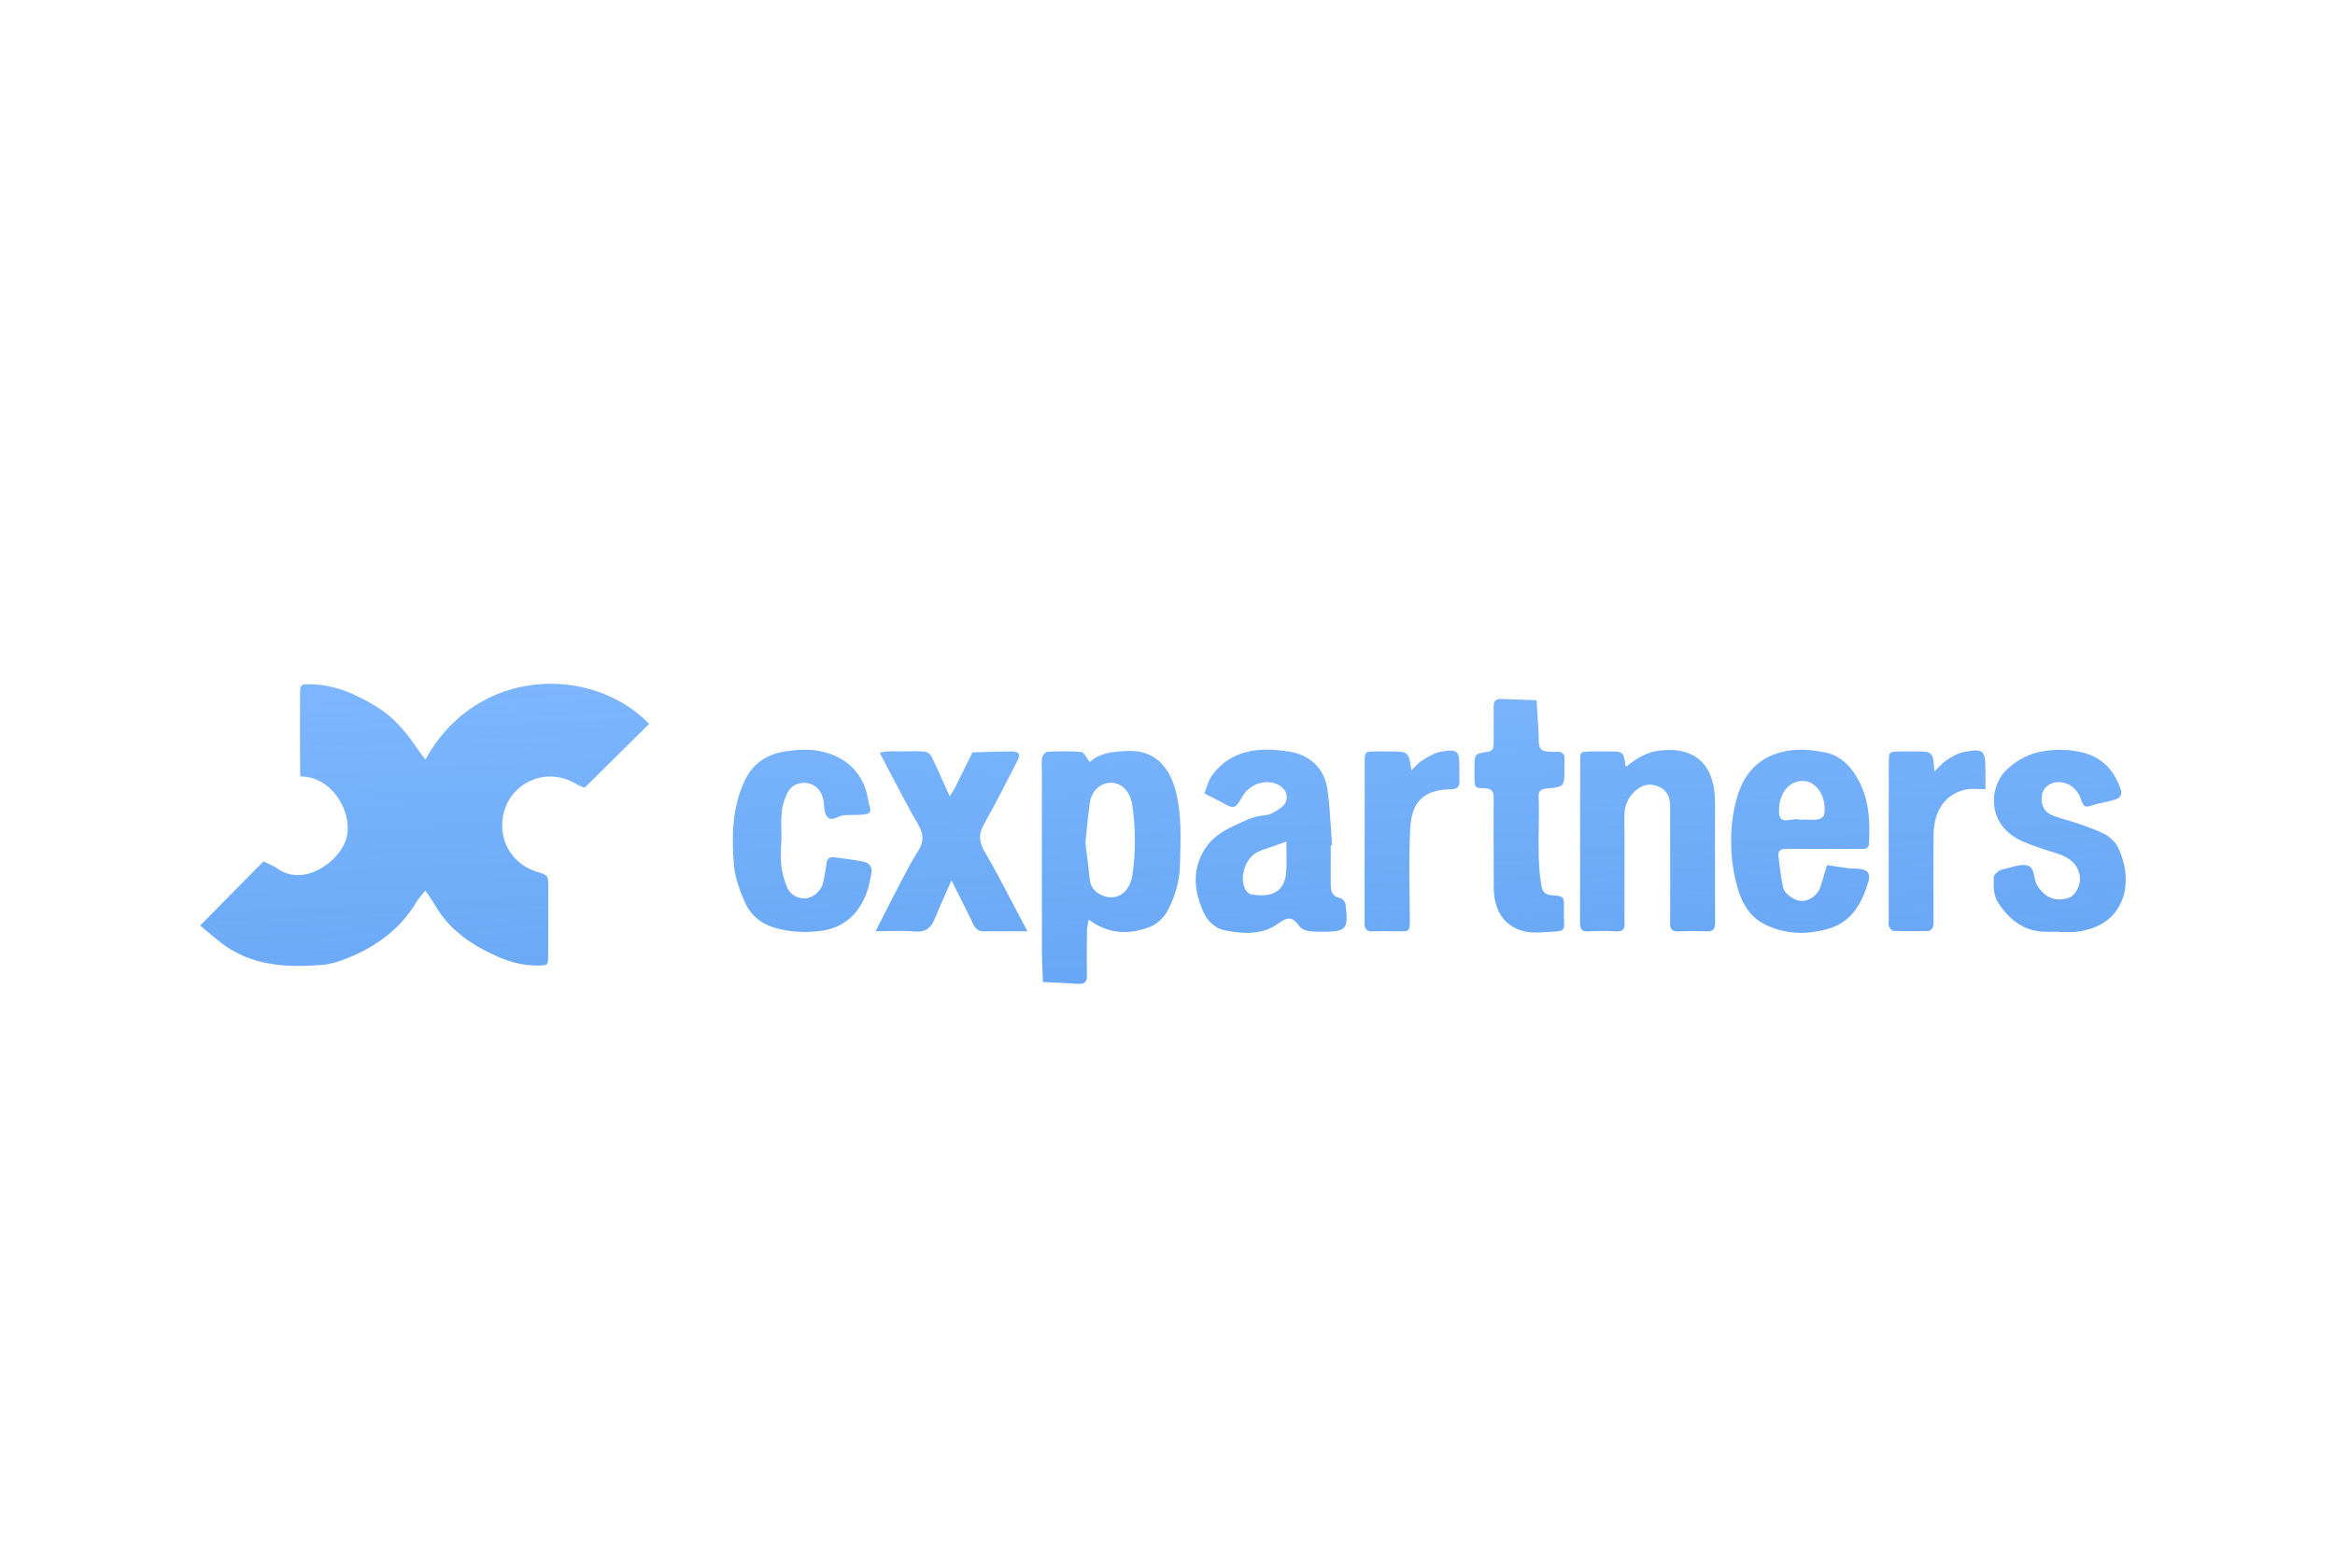 <svg width="140" height="94" viewBox="0 0 140 94" fill="none" preserveAspectRatio="xMidYMid meet" xmlns="http://www.w3.org/2000/svg">
<path fill-rule="evenodd" clip-rule="evenodd" d="M38.922 43.408L38.245 44.077C37.17 45.139 36.127 46.171 35.054 47.234C35.017 47.218 34.976 47.204 34.932 47.188L34.932 47.188C34.83 47.151 34.715 47.11 34.614 47.047C32.832 45.952 30.915 46.86 30.324 48.364C29.727 49.874 30.363 51.702 32.214 52.283L32.22 52.285C32.862 52.488 32.868 52.49 32.871 53.133C32.874 54.52 32.877 55.907 32.868 57.294C32.865 57.888 32.85 57.888 32.245 57.897L32.226 57.897C31.352 57.906 30.514 57.671 29.745 57.321C28.271 56.652 26.941 55.762 26.103 54.306C25.988 54.105 25.856 53.913 25.708 53.698L25.708 53.698L25.708 53.698L25.708 53.698C25.644 53.605 25.576 53.507 25.506 53.402C25.444 53.48 25.381 53.555 25.319 53.628L25.319 53.628L25.319 53.628L25.319 53.628L25.319 53.628L25.319 53.628L25.318 53.628L25.318 53.628L25.318 53.628L25.318 53.629C25.186 53.785 25.058 53.936 24.957 54.104C23.978 55.747 22.509 56.79 20.767 57.481C20.291 57.671 19.775 57.824 19.269 57.864C17.152 58.026 15.078 57.918 13.287 56.558C13.029 56.359 12.779 56.149 12.508 55.92L12.508 55.92L12.508 55.92L12.508 55.92L12.507 55.92C12.348 55.786 12.181 55.645 12 55.497C12.717 54.771 13.416 54.064 14.114 53.357L15.799 51.653C15.891 51.7 15.986 51.744 16.081 51.788L16.081 51.788C16.279 51.878 16.478 51.969 16.655 52.093C18.18 53.167 20.161 51.777 20.686 50.511C21.328 48.97 19.998 46.519 17.999 46.561C17.998 46.329 17.996 46.097 17.994 45.864V45.864V45.864V45.864V45.864V45.864V45.864V45.864V45.864V45.864C17.991 45.513 17.987 45.161 17.987 44.81C17.984 43.761 17.981 42.712 17.99 41.662C17.996 41.026 18.008 41.026 18.596 41.032C20.067 41.047 21.346 41.626 22.57 42.371C23.547 42.968 24.279 43.809 24.915 44.74C25.029 44.905 25.148 45.068 25.273 45.24L25.273 45.241L25.274 45.241L25.274 45.241C25.348 45.342 25.424 45.447 25.503 45.557C28.578 39.935 35.515 39.878 38.922 43.408ZM65.34 45.693C65.919 45.159 66.7 45.069 67.553 45.03C69.389 44.942 70.209 46.181 70.535 47.601C70.837 48.92 70.795 50.262 70.753 51.596L70.753 51.599L70.753 51.601L70.753 51.604C70.749 51.719 70.746 51.834 70.743 51.949C70.716 52.838 70.465 53.712 70.058 54.508C69.79 55.036 69.374 55.452 68.753 55.654C67.544 56.049 66.419 55.982 65.28 55.147C65.264 55.237 65.247 55.318 65.231 55.394L65.231 55.394L65.231 55.394L65.231 55.394L65.231 55.395L65.231 55.395C65.2 55.541 65.173 55.668 65.171 55.795C65.162 56.694 65.153 57.595 65.171 58.494C65.18 58.895 65.014 59.021 64.638 58.997C64.146 58.963 63.654 58.94 63.163 58.916C62.952 58.907 62.741 58.896 62.53 58.886C62.524 58.687 62.515 58.489 62.507 58.29V58.29V58.29V58.289V58.289V58.289V58.289V58.289V58.289V58.289C62.489 57.857 62.47 57.424 62.47 56.992C62.466 54.297 62.466 51.601 62.467 48.905V48.899C62.467 48 62.467 47.101 62.467 46.203C62.467 46.129 62.464 46.054 62.462 45.98C62.455 45.79 62.448 45.6 62.485 45.419C62.512 45.283 62.687 45.084 62.805 45.078C63.48 45.048 64.158 45.033 64.831 45.093C64.933 45.101 65.024 45.238 65.138 45.409L65.138 45.409C65.197 45.499 65.263 45.598 65.34 45.693ZM65.078 50.523C65.104 50.75 65.133 50.981 65.162 51.215C65.223 51.699 65.284 52.196 65.331 52.693C65.37 53.103 65.569 53.414 65.907 53.604C66.85 54.134 67.731 53.598 67.894 52.473C68.099 51.059 68.096 49.66 67.882 48.249C67.764 47.478 67.267 46.932 66.603 46.938C65.976 46.944 65.452 47.414 65.343 48.138C65.266 48.671 65.212 49.209 65.156 49.764L65.156 49.764L65.156 49.764L65.156 49.765L65.156 49.765L65.156 49.765L65.156 49.765L65.156 49.765L65.156 49.765L65.156 49.766L65.156 49.766L65.156 49.766V49.766V49.766C65.131 50.014 65.106 50.266 65.078 50.523ZM79.788 51.329L79.788 51.319C79.787 51.108 79.787 50.897 79.787 50.685C79.814 50.685 79.838 50.682 79.868 50.676C79.842 50.339 79.82 50.001 79.798 49.663L79.798 49.663L79.798 49.662C79.748 48.886 79.698 48.111 79.591 47.342C79.413 46.085 78.551 45.271 77.315 45.072C76.585 44.957 75.874 44.897 75.111 45.018C74.065 45.184 73.293 45.678 72.687 46.468C72.527 46.679 72.435 46.943 72.343 47.207C72.301 47.33 72.258 47.453 72.208 47.571C72.293 47.615 72.379 47.66 72.464 47.705C72.666 47.811 72.868 47.917 73.073 48.014C73.157 48.054 73.245 48.105 73.334 48.156C73.561 48.286 73.792 48.42 73.98 48.376C74.155 48.337 74.288 48.108 74.419 47.882L74.419 47.882C74.469 47.795 74.519 47.709 74.571 47.635C75.066 46.929 76.058 46.685 76.736 47.113C77.245 47.433 77.306 48.063 76.817 48.424C76.525 48.642 76.163 48.871 75.819 48.892C75.237 48.929 74.734 49.167 74.241 49.401C74.142 49.448 74.043 49.495 73.944 49.54C73.383 49.796 72.799 50.167 72.431 50.646C71.451 51.922 71.526 53.339 72.181 54.743C72.428 55.277 72.895 55.681 73.441 55.786C74.511 55.995 75.632 56.085 76.585 55.41C77.125 55.027 77.444 54.885 77.897 55.527C78.13 55.859 78.645 55.865 79.088 55.87L79.148 55.871C80.734 55.889 80.866 55.756 80.673 54.219C80.655 54.083 80.495 53.884 80.372 53.86C79.826 53.752 79.778 53.378 79.784 52.934C79.79 52.399 79.789 51.865 79.788 51.331V51.331V51.331V51.33V51.33V51.33V51.329V51.329V51.329ZM76.684 50.622L76.685 50.622L76.687 50.621L76.692 50.619C76.822 50.574 76.966 50.524 77.131 50.465C77.131 50.674 77.133 50.872 77.136 51.064V51.064V51.064V51.064V51.064V51.064V51.064V51.065V51.065C77.141 51.473 77.145 51.849 77.125 52.223C77.043 53.661 76.021 53.806 75.002 53.625C74.879 53.604 74.746 53.462 74.677 53.342C74.294 52.666 74.632 51.518 75.337 51.123C75.52 51.023 75.721 50.956 75.922 50.889L75.922 50.889L75.922 50.889L75.922 50.889L75.922 50.889L75.922 50.889L75.922 50.889L75.923 50.888C76 50.863 76.078 50.837 76.154 50.809C76.32 50.749 76.487 50.691 76.684 50.622ZM97.484 45.983C98.144 45.458 98.747 45.09 99.54 45.003C101.475 44.783 102.587 45.705 102.786 47.448C102.841 47.927 102.835 48.413 102.829 48.899V48.899V48.899V48.899V48.899V48.899V48.899V48.899C102.827 49.052 102.826 49.204 102.826 49.356C102.827 50.1 102.827 50.843 102.826 51.587C102.826 52.827 102.826 54.067 102.832 55.307C102.835 55.666 102.75 55.868 102.334 55.85C101.773 55.826 101.207 55.823 100.646 55.85C100.245 55.871 100.13 55.717 100.133 55.334C100.144 54.083 100.143 52.831 100.141 51.579C100.14 51.109 100.139 50.64 100.139 50.17V48.373C100.139 47.806 99.947 47.351 99.383 47.14C98.828 46.932 98.331 47.095 97.878 47.592C97.508 48.002 97.387 48.482 97.393 49.028C97.404 50.389 97.402 51.749 97.4 53.109V53.111V53.112V53.112V53.113V53.113C97.4 53.623 97.399 54.132 97.399 54.641C97.399 54.709 97.398 54.778 97.397 54.847C97.394 55.003 97.392 55.159 97.402 55.313C97.429 55.672 97.339 55.874 96.911 55.85C96.35 55.817 95.783 55.817 95.222 55.85C94.788 55.874 94.734 55.657 94.734 55.304C94.739 53.694 94.739 52.084 94.739 50.475C94.739 48.865 94.739 47.256 94.743 45.648C94.743 45.084 94.761 45.078 95.295 45.063C95.649 45.053 96.003 45.056 96.357 45.059L96.534 45.06C96.908 45.063 97.106 45.064 97.226 45.161C97.362 45.27 97.401 45.498 97.484 45.983ZM108.688 50.904C108.902 50.903 109.117 50.903 109.331 50.903C109.593 50.903 109.856 50.902 110.118 50.902H110.118H110.119C110.644 50.901 111.17 50.901 111.695 50.903C111.912 50.903 112.042 50.833 112.057 50.592C112.132 49.317 112.075 48.054 111.487 46.89C111.056 46.04 110.42 45.319 109.446 45.123C108.698 44.976 107.948 44.885 107.14 45.03C105.635 45.301 104.713 46.172 104.246 47.517C103.631 49.284 103.655 51.587 104.237 53.423C104.499 54.252 104.969 54.997 105.777 55.41C106.992 56.031 108.291 56.064 109.585 55.705C110.999 55.31 111.632 54.18 112.018 52.889C112.177 52.359 111.975 52.139 111.412 52.09C111.332 52.084 111.25 52.083 111.168 52.082C111.062 52.081 110.955 52.08 110.851 52.066C110.557 52.028 110.267 51.985 109.976 51.941C109.831 51.919 109.685 51.898 109.539 51.876C109.494 52.028 109.45 52.181 109.406 52.333L109.406 52.333L109.406 52.334L109.406 52.334L109.406 52.334C109.32 52.634 109.234 52.934 109.132 53.227C108.973 53.682 108.481 54.026 108.038 54.029C107.643 54.032 107.01 53.64 106.914 53.224C106.808 52.774 106.751 52.311 106.694 51.848L106.694 51.848L106.694 51.847L106.694 51.847L106.694 51.847L106.694 51.847L106.694 51.847C106.675 51.687 106.655 51.526 106.633 51.367C106.588 51.035 106.745 50.897 107.079 50.9C107.616 50.906 108.152 50.905 108.688 50.904ZM108.017 49.148V49.151C108.004 49.151 107.99 49.152 107.977 49.153C107.95 49.155 107.924 49.157 107.902 49.151C107.76 49.098 107.576 49.127 107.394 49.156C107.038 49.213 106.688 49.269 106.666 48.711C106.618 47.469 107.399 46.676 108.328 46.857C108.563 46.902 108.813 47.071 108.967 47.255C109.344 47.704 109.452 48.259 109.38 48.828C109.365 48.946 109.16 49.115 109.027 49.133C108.79 49.165 108.549 49.159 108.307 49.153C108.21 49.151 108.114 49.148 108.017 49.148ZM60.749 55.843H60.749H60.749H60.749H60.749H60.749H60.749C60.123 55.841 59.573 55.84 59.024 55.847C58.735 55.85 58.527 55.768 58.391 55.488C58.023 54.729 57.644 53.974 57.252 53.194L57.252 53.194L57.05 52.79C56.95 53.017 56.847 53.245 56.745 53.474L56.744 53.475C56.505 54.008 56.263 54.549 56.04 55.099C55.816 55.657 55.485 55.913 54.846 55.856C54.337 55.812 53.822 55.821 53.27 55.831C53.021 55.836 52.764 55.841 52.497 55.841C52.645 55.551 52.787 55.271 52.926 54.997L52.926 54.996C53.261 54.337 53.576 53.716 53.902 53.1C53.956 52.998 54.01 52.895 54.063 52.792C54.37 52.203 54.676 51.613 55.036 51.056C55.404 50.486 55.385 50.016 55.042 49.425C54.458 48.415 53.919 47.382 53.367 46.327L53.367 46.327L53.367 46.327L53.367 46.327C53.163 45.937 52.957 45.543 52.748 45.147C53.085 45.035 53.407 45.045 53.721 45.054C53.847 45.057 53.971 45.061 54.095 45.057C54.544 45.042 54.999 45.033 55.446 45.069C55.59 45.081 55.783 45.226 55.85 45.358C56.117 45.912 56.368 46.473 56.632 47.059L56.632 47.06C56.734 47.287 56.837 47.517 56.944 47.752C56.983 47.686 57.023 47.623 57.062 47.562L57.062 47.562L57.062 47.562L57.062 47.562L57.062 47.562C57.138 47.441 57.211 47.325 57.273 47.203C57.544 46.664 57.811 46.124 58.077 45.583L58.307 45.117C58.537 45.111 58.767 45.103 58.997 45.096C59.552 45.078 60.107 45.06 60.661 45.06C61.107 45.06 61.204 45.217 60.999 45.624L60.773 46.064L60.773 46.064L60.773 46.064L60.773 46.065L60.773 46.065L60.773 46.065C60.205 47.178 59.636 48.29 59.018 49.377C58.665 49.995 58.681 50.468 59.051 51.095C59.67 52.156 60.239 53.247 60.834 54.386C61.082 54.863 61.336 55.348 61.599 55.844C61.298 55.844 61.018 55.843 60.751 55.843H60.75H60.75H60.749ZM123.176 55.872C123.276 55.872 123.376 55.871 123.477 55.871C123.477 55.874 123.477 55.877 123.471 55.886C123.567 55.886 123.664 55.889 123.76 55.891C123.965 55.896 124.169 55.901 124.372 55.883C127.384 55.618 128.038 52.947 126.983 50.809C126.829 50.499 126.528 50.203 126.22 50.037C125.77 49.795 125.278 49.624 124.789 49.454C124.718 49.429 124.648 49.405 124.577 49.38C124.34 49.295 124.099 49.225 123.857 49.154C123.602 49.079 123.347 49.004 123.097 48.913C122.563 48.714 122.334 48.247 122.431 47.65C122.494 47.252 122.922 46.893 123.41 46.899C123.977 46.905 124.405 47.188 124.671 47.692C124.711 47.767 124.743 47.857 124.774 47.946L124.774 47.946C124.834 48.115 124.893 48.282 125.008 48.337C125.135 48.399 125.324 48.336 125.511 48.274C125.586 48.249 125.661 48.224 125.732 48.207C125.813 48.189 125.894 48.171 125.976 48.154C126.258 48.092 126.541 48.03 126.817 47.948C127.109 47.861 127.257 47.65 127.155 47.345C126.763 46.16 125.997 45.367 124.746 45.093C124.016 44.933 123.302 44.924 122.548 45.039C121.692 45.169 121.026 45.515 120.387 46.085C119.214 47.131 119.066 49.498 121.291 50.462C121.936 50.74 122.611 50.951 123.284 51.159C123.965 51.37 124.514 51.702 124.686 52.449C124.812 52.995 124.466 53.706 124.007 53.848C123.202 54.101 122.56 53.791 122.129 53.064C122.046 52.924 122.011 52.747 121.977 52.573L121.976 52.573C121.914 52.259 121.853 51.954 121.517 51.888C121.206 51.828 120.862 51.924 120.52 52.019C120.381 52.057 120.242 52.096 120.106 52.124C120.001 52.145 119.886 52.19 119.802 52.259C119.699 52.344 119.558 52.461 119.551 52.57C119.524 53.127 119.5 53.694 119.838 54.189C120.498 55.153 121.339 55.838 122.575 55.871C122.776 55.875 122.976 55.874 123.176 55.872ZM46.836 50.471C46.836 50.62 46.831 50.769 46.827 50.918C46.817 51.256 46.808 51.595 46.848 51.928C46.899 52.362 47.025 52.799 47.191 53.203C47.384 53.673 47.891 53.926 48.349 53.863C48.798 53.803 49.247 53.402 49.353 52.934C49.44 52.539 49.51 52.136 49.564 51.735C49.606 51.433 49.799 51.376 50.043 51.406C50.595 51.478 51.144 51.551 51.689 51.653C52.169 51.744 52.322 51.976 52.232 52.437L52.218 52.51C52.153 52.849 52.088 53.193 51.97 53.513C51.496 54.807 50.595 55.645 49.208 55.82C48.325 55.931 47.441 55.904 46.546 55.66C45.633 55.41 45.009 54.891 44.656 54.086C44.348 53.384 44.065 52.624 44.005 51.87C43.866 50.167 43.887 48.455 44.635 46.845C45.135 45.768 45.985 45.214 47.143 45.048C47.803 44.954 48.439 44.903 49.118 45.033C50.725 45.337 51.801 46.359 52.051 47.969C52.075 48.114 52.105 48.262 52.154 48.4C52.259 48.711 52.06 48.819 51.828 48.84C51.597 48.861 51.365 48.864 51.133 48.867C50.952 48.87 50.771 48.872 50.592 48.883C50.474 48.889 50.354 48.942 50.234 48.995C49.998 49.1 49.765 49.203 49.567 48.937C49.446 48.774 49.426 48.534 49.406 48.295C49.397 48.189 49.389 48.083 49.371 47.984C49.275 47.429 48.895 47.007 48.346 46.95C47.873 46.902 47.444 47.095 47.227 47.52C47.047 47.873 46.911 48.28 46.872 48.672C46.831 49.088 46.84 49.508 46.849 49.929V49.929V49.929V49.929C46.853 50.108 46.857 50.287 46.857 50.465C46.848 50.471 46.842 50.471 46.836 50.471ZM89.553 49.772C89.554 50.041 89.555 50.31 89.555 50.58C89.555 50.947 89.556 51.314 89.558 51.681V51.682V51.684C89.56 52.176 89.562 52.669 89.561 53.164C89.54 55.021 90.655 56.013 92.295 55.913C92.505 55.9 92.686 55.892 92.841 55.884C93.375 55.859 93.612 55.848 93.712 55.725C93.793 55.627 93.786 55.457 93.774 55.153V55.152C93.767 54.961 93.757 54.717 93.766 54.403C93.784 53.776 93.751 53.733 93.073 53.685C92.597 53.652 92.473 53.462 92.401 53.01C92.223 51.893 92.241 50.773 92.258 49.653V49.653V49.653V49.653V49.653C92.268 49.022 92.278 48.391 92.253 47.761C92.241 47.426 92.398 47.315 92.72 47.285C93.796 47.186 93.796 47.173 93.799 46.148L93.799 46.139C93.799 46.081 93.798 46.022 93.796 45.963V45.963C93.793 45.834 93.79 45.705 93.802 45.578C93.845 45.165 93.628 45.051 93.263 45.078C93.151 45.087 93.037 45.087 92.925 45.078C92.385 45.036 92.295 44.948 92.256 44.415C92.251 44.339 92.253 44.264 92.254 44.189C92.256 44.114 92.257 44.039 92.253 43.966C92.216 43.344 92.176 42.725 92.137 42.104L92.129 41.988C91.957 41.982 91.784 41.976 91.612 41.971C91.077 41.953 90.543 41.935 90.01 41.913C89.669 41.897 89.549 42.057 89.555 42.383C89.562 43.006 89.559 43.629 89.556 44.252V44.253L89.555 44.626C89.552 44.867 89.503 45.036 89.199 45.081C88.412 45.198 88.412 45.217 88.406 45.964L88.406 45.973C88.403 46.197 88.4 46.423 88.406 46.646C88.418 47.212 88.421 47.261 89.006 47.27C89.485 47.276 89.564 47.493 89.558 47.888C89.549 48.517 89.551 49.144 89.553 49.772ZM116.24 45.998L116.24 45.998C116.41 45.827 116.554 45.682 116.721 45.575C117.025 45.38 117.36 45.171 117.709 45.102C118.921 44.855 119.042 44.972 119.042 46.206V47.324C118.912 47.324 118.786 47.318 118.663 47.313C118.404 47.301 118.158 47.29 117.924 47.333C116.678 47.568 115.949 48.56 115.931 50.052C115.917 51.075 115.92 52.096 115.923 53.118V53.118C115.924 53.669 115.926 54.219 115.925 54.77C115.925 54.833 115.926 54.897 115.927 54.96C115.93 55.16 115.933 55.359 115.904 55.554C115.886 55.66 115.735 55.82 115.638 55.823C114.927 55.844 114.212 55.844 113.498 55.816C113.41 55.813 113.305 55.639 113.254 55.524C113.224 55.456 113.23 55.375 113.236 55.292C113.239 55.258 113.242 55.223 113.242 55.19C113.242 54.403 113.241 53.615 113.241 52.828C113.241 50.47 113.24 48.111 113.245 45.753C113.245 45.078 113.26 45.075 113.917 45.06C114.217 45.054 114.515 45.057 114.815 45.06L114.818 45.06C115.335 45.06 115.603 45.06 115.752 45.193C115.912 45.337 115.934 45.635 115.979 46.254C116.075 46.163 116.16 46.078 116.24 45.998ZM84.821 45.994C84.757 46.06 84.692 46.128 84.623 46.194C84.542 45.635 84.501 45.351 84.338 45.208C84.17 45.06 83.872 45.06 83.269 45.06C83.178 45.06 83.088 45.059 82.997 45.058C82.787 45.056 82.576 45.055 82.368 45.063C81.843 45.084 81.825 45.09 81.825 45.66C81.822 47.088 81.822 48.517 81.822 49.947C81.821 51.733 81.821 53.52 81.816 55.307C81.816 55.666 81.9 55.868 82.313 55.847C82.677 55.831 83.043 55.836 83.409 55.84C83.531 55.842 83.653 55.843 83.775 55.844C83.818 55.844 83.859 55.844 83.897 55.845C84.511 55.85 84.532 55.85 84.529 55.126C84.527 54.634 84.521 54.141 84.515 53.649C84.499 52.345 84.482 51.042 84.55 49.742C84.623 48.343 85.099 47.369 86.965 47.327C87.474 47.318 87.52 47.119 87.505 46.739C87.496 46.583 87.498 46.425 87.5 46.268C87.501 46.201 87.502 46.134 87.502 46.067C87.496 44.991 87.414 44.894 86.365 45.084C85.991 45.152 85.632 45.374 85.299 45.581L85.274 45.597C85.106 45.699 84.967 45.844 84.821 45.994Z" fill="url(#paint0_linear)"/>
<g style="mix-blend-mode:darken">
<path fill-rule="evenodd" clip-rule="evenodd" d="M0 0H140V94H0V0Z" />
</g>
<defs>
<linearGradient id="paint0_linear" x1="12" y1="41" x2="13.094" y2="64.33" gradientUnits="userSpaceOnUse">
<stop stop-color="#7EB7FE"/>
<stop offset="1" stop-color="#599EF4" stop-opacity="0.92"/>
</linearGradient>
</defs>
</svg>
